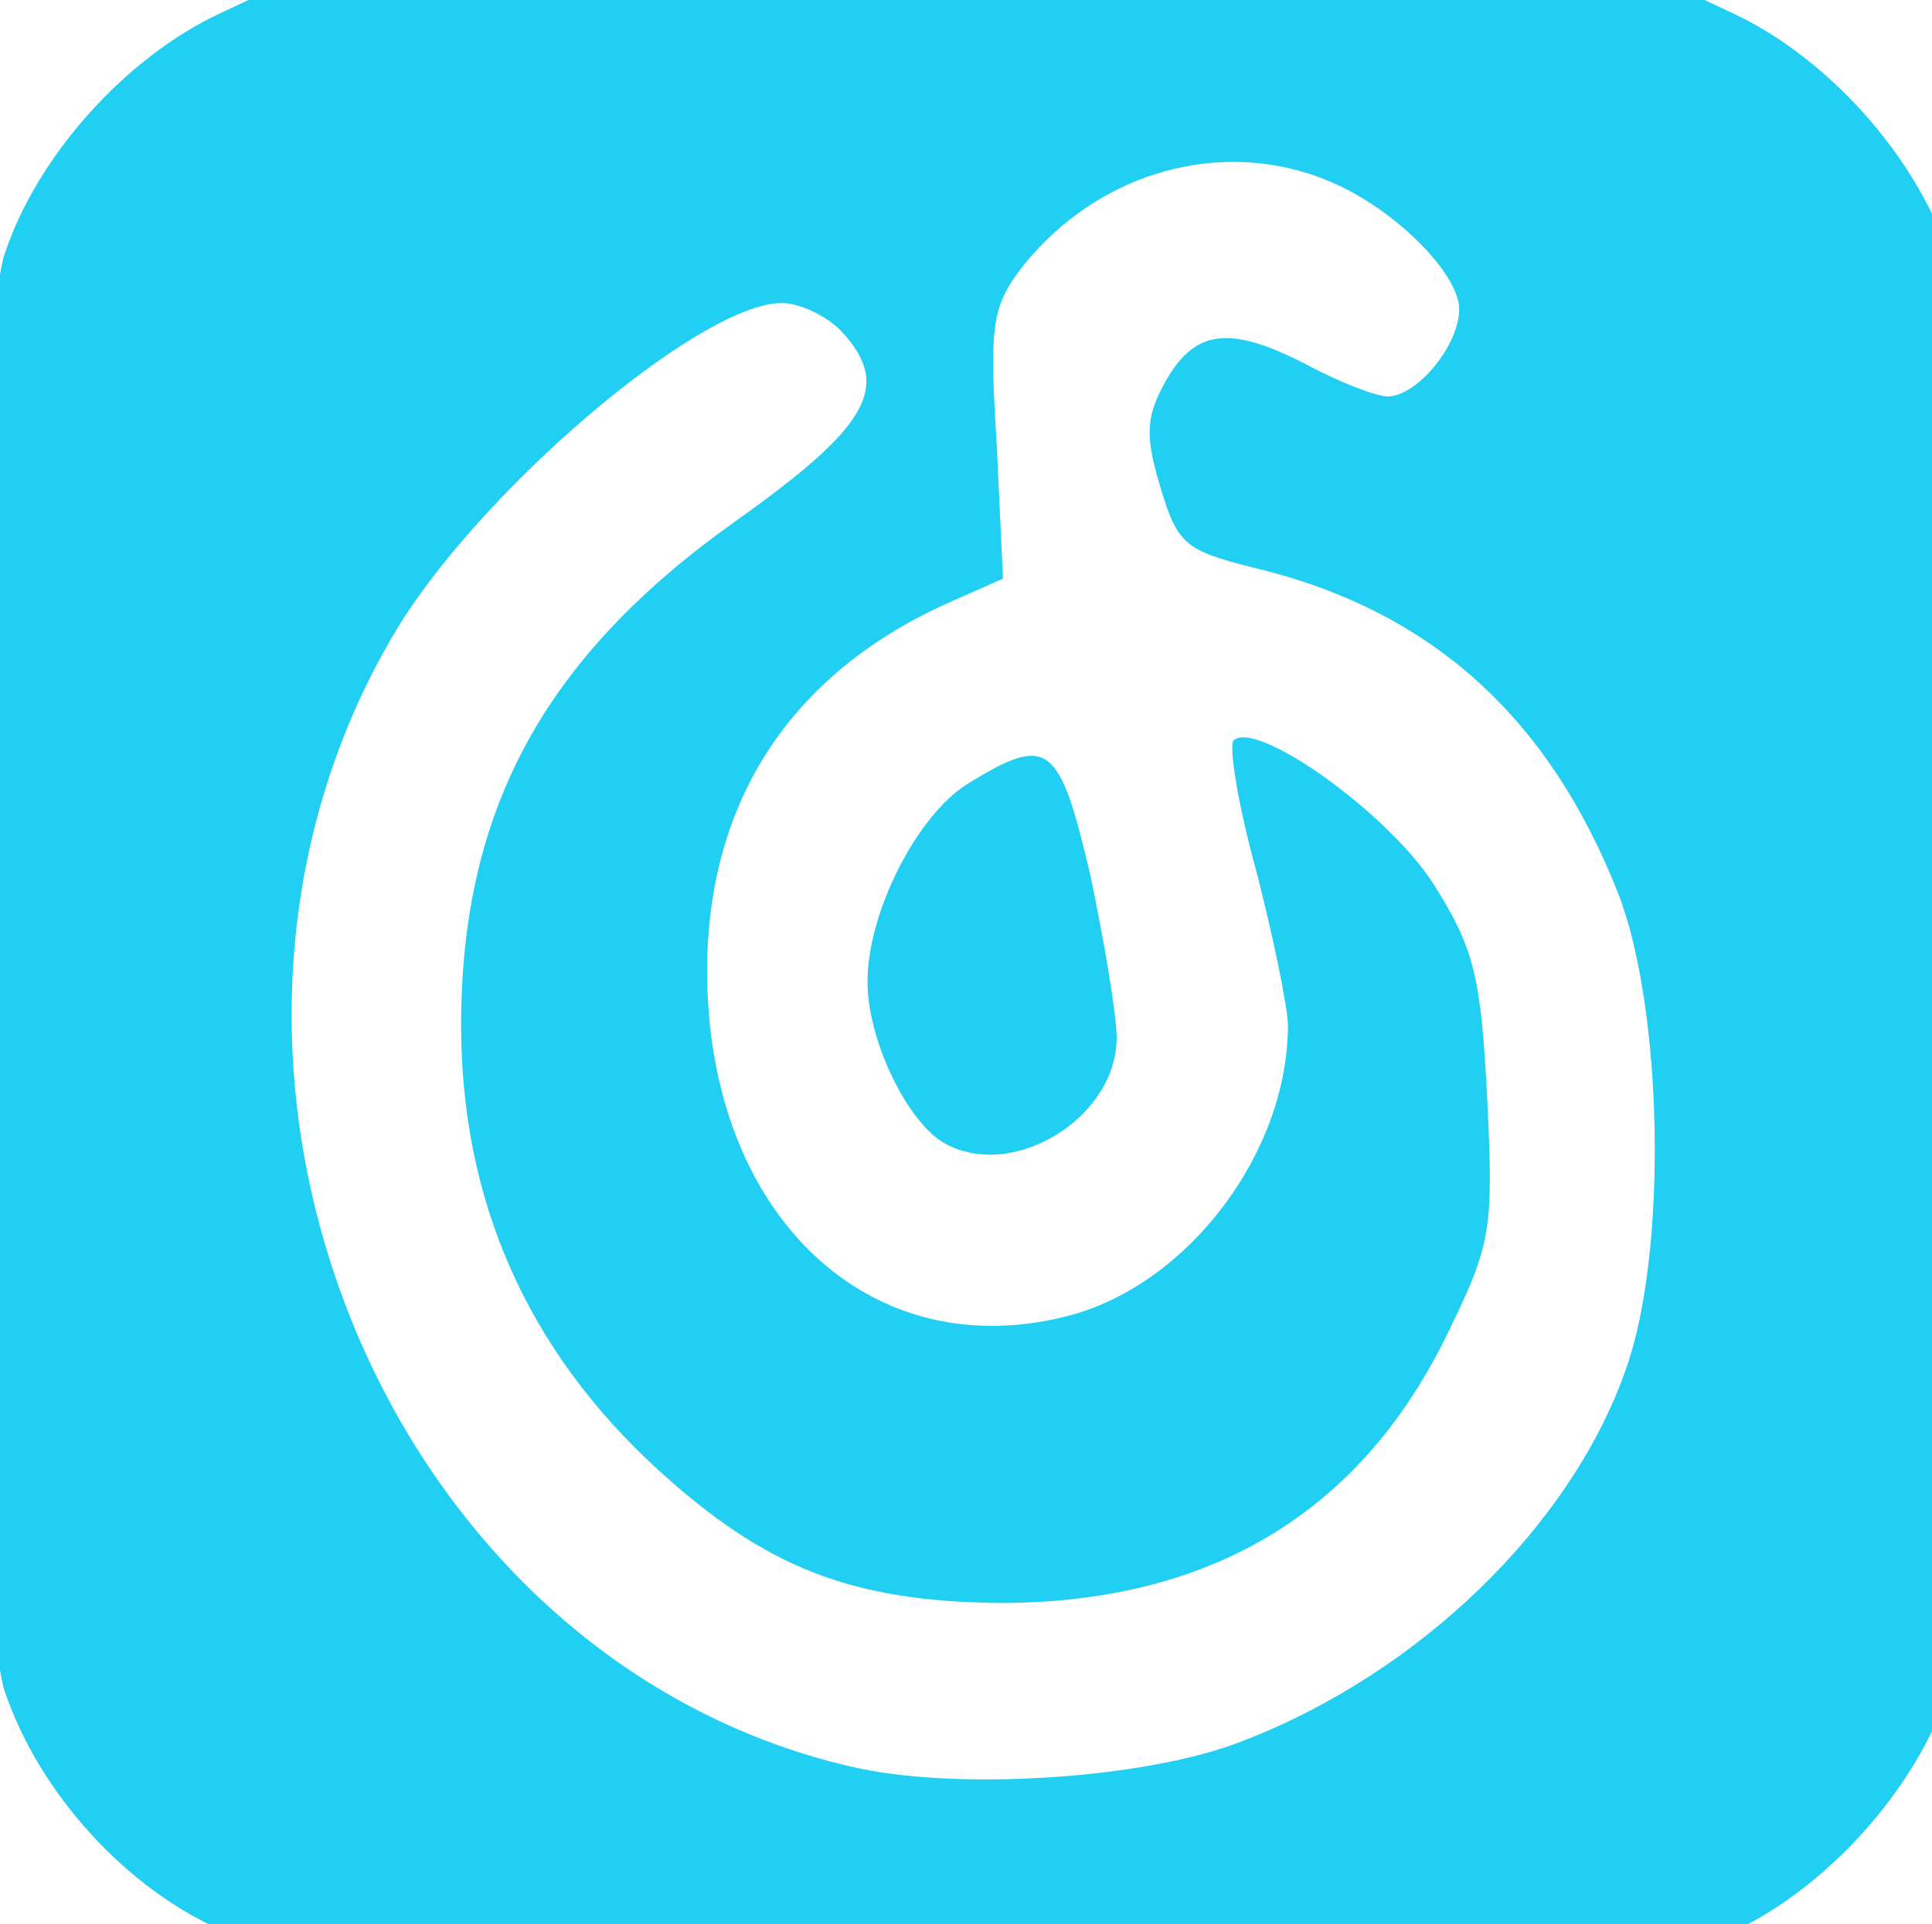 <?xml version="1.0" standalone="no"?><!DOCTYPE svg PUBLIC "-//W3C//DTD SVG 1.1//EN" "http://www.w3.org/Graphics/SVG/1.1/DTD/svg11.dtd"><svg class="icon" width="200px" height="199.22px" viewBox="0 0 1028 1024" version="1.1" xmlns="http://www.w3.org/2000/svg"><path fill="#21cff3" d="M116.939 7.162c-49.71 23.198-96.935 75.394-114.334 127.59-19.884 56.338-19.884 709.2 0 765.538 18.227 53.853 64.623 105.22 116.819 127.59l44.739 19.884h715.828l42.254-19.884c49.71-23.198 96.935-75.394 114.334-127.59 19.884-56.338 19.884-709.2 0-765.538-17.399-52.196-64.623-104.392-114.334-127.59l-42.254-19.884h-720.799l-42.254 19.884z m590.724 89.478c33.969 14.085 68.766 48.882 68.766 67.937s-22.37 46.396-38.111 46.396c-5.8 0-25.684-7.457-43.911-17.399-40.597-20.713-58.824-18.227-74.565 9.942-9.942 18.227-10.771 28.169-2.486 55.51 9.114 30.655 13.256 33.969 49.71 43.082 93.621 22.37 156.587 78.708 193.87 173.157 24.027 61.309 26.512 191.385 4.143 253.522-28.998 82.85-109.363 161.558-204.641 198.013-50.539 19.884-152.445 26.512-207.955 13.256-249.38-57.995-376.97-373.656-243.58-601.494 43.911-75.394 163.215-177.3 207.126-177.3 9.942 0 24.855 7.457 32.312 15.742 26.512 28.998 13.256 50.539-57.995 101.078-101.078 72.08-144.988 153.273-144.988 267.607 0 92.793 34.797 172.329 104.392 236.124 57.167 52.196 102.735 70.423 182.271 71.251 111.02 0 190.556-47.225 236.952-140.846 24.855-50.539 25.684-57.167 22.37-127.59-3.314-63.795-6.628-79.536-28.169-113.505-23.198-37.283-94.45-88.65-106.877-77.051-2.486 3.314 2.486 34.797 12.428 70.423 9.114 35.626 16.57 72.08 16.57 81.193 0 67.109-52.196 136.703-115.162 154.102-106.877 28.998-193.87-53.024-193.87-183.099 0-90.307 44.739-158.244 127.59-195.527l29.826-13.256-3.314-71.251c-4.143-64.623-2.486-73.737 14.085-95.278 40.597-50.539 106.877-68.766 163.215-44.739z"  /><path fill="#21cff3" d="M514.621 417.272c-26.512 16.57-53.024 67.937-53.024 105.22 0 31.483 21.541 75.394 41.425 86.164 36.454 19.884 91.135-14.085 91.135-56.338 0-12.428-6.628-51.367-14.085-86.993-16.57-70.423-22.37-74.565-65.452-48.053z"  /></svg>